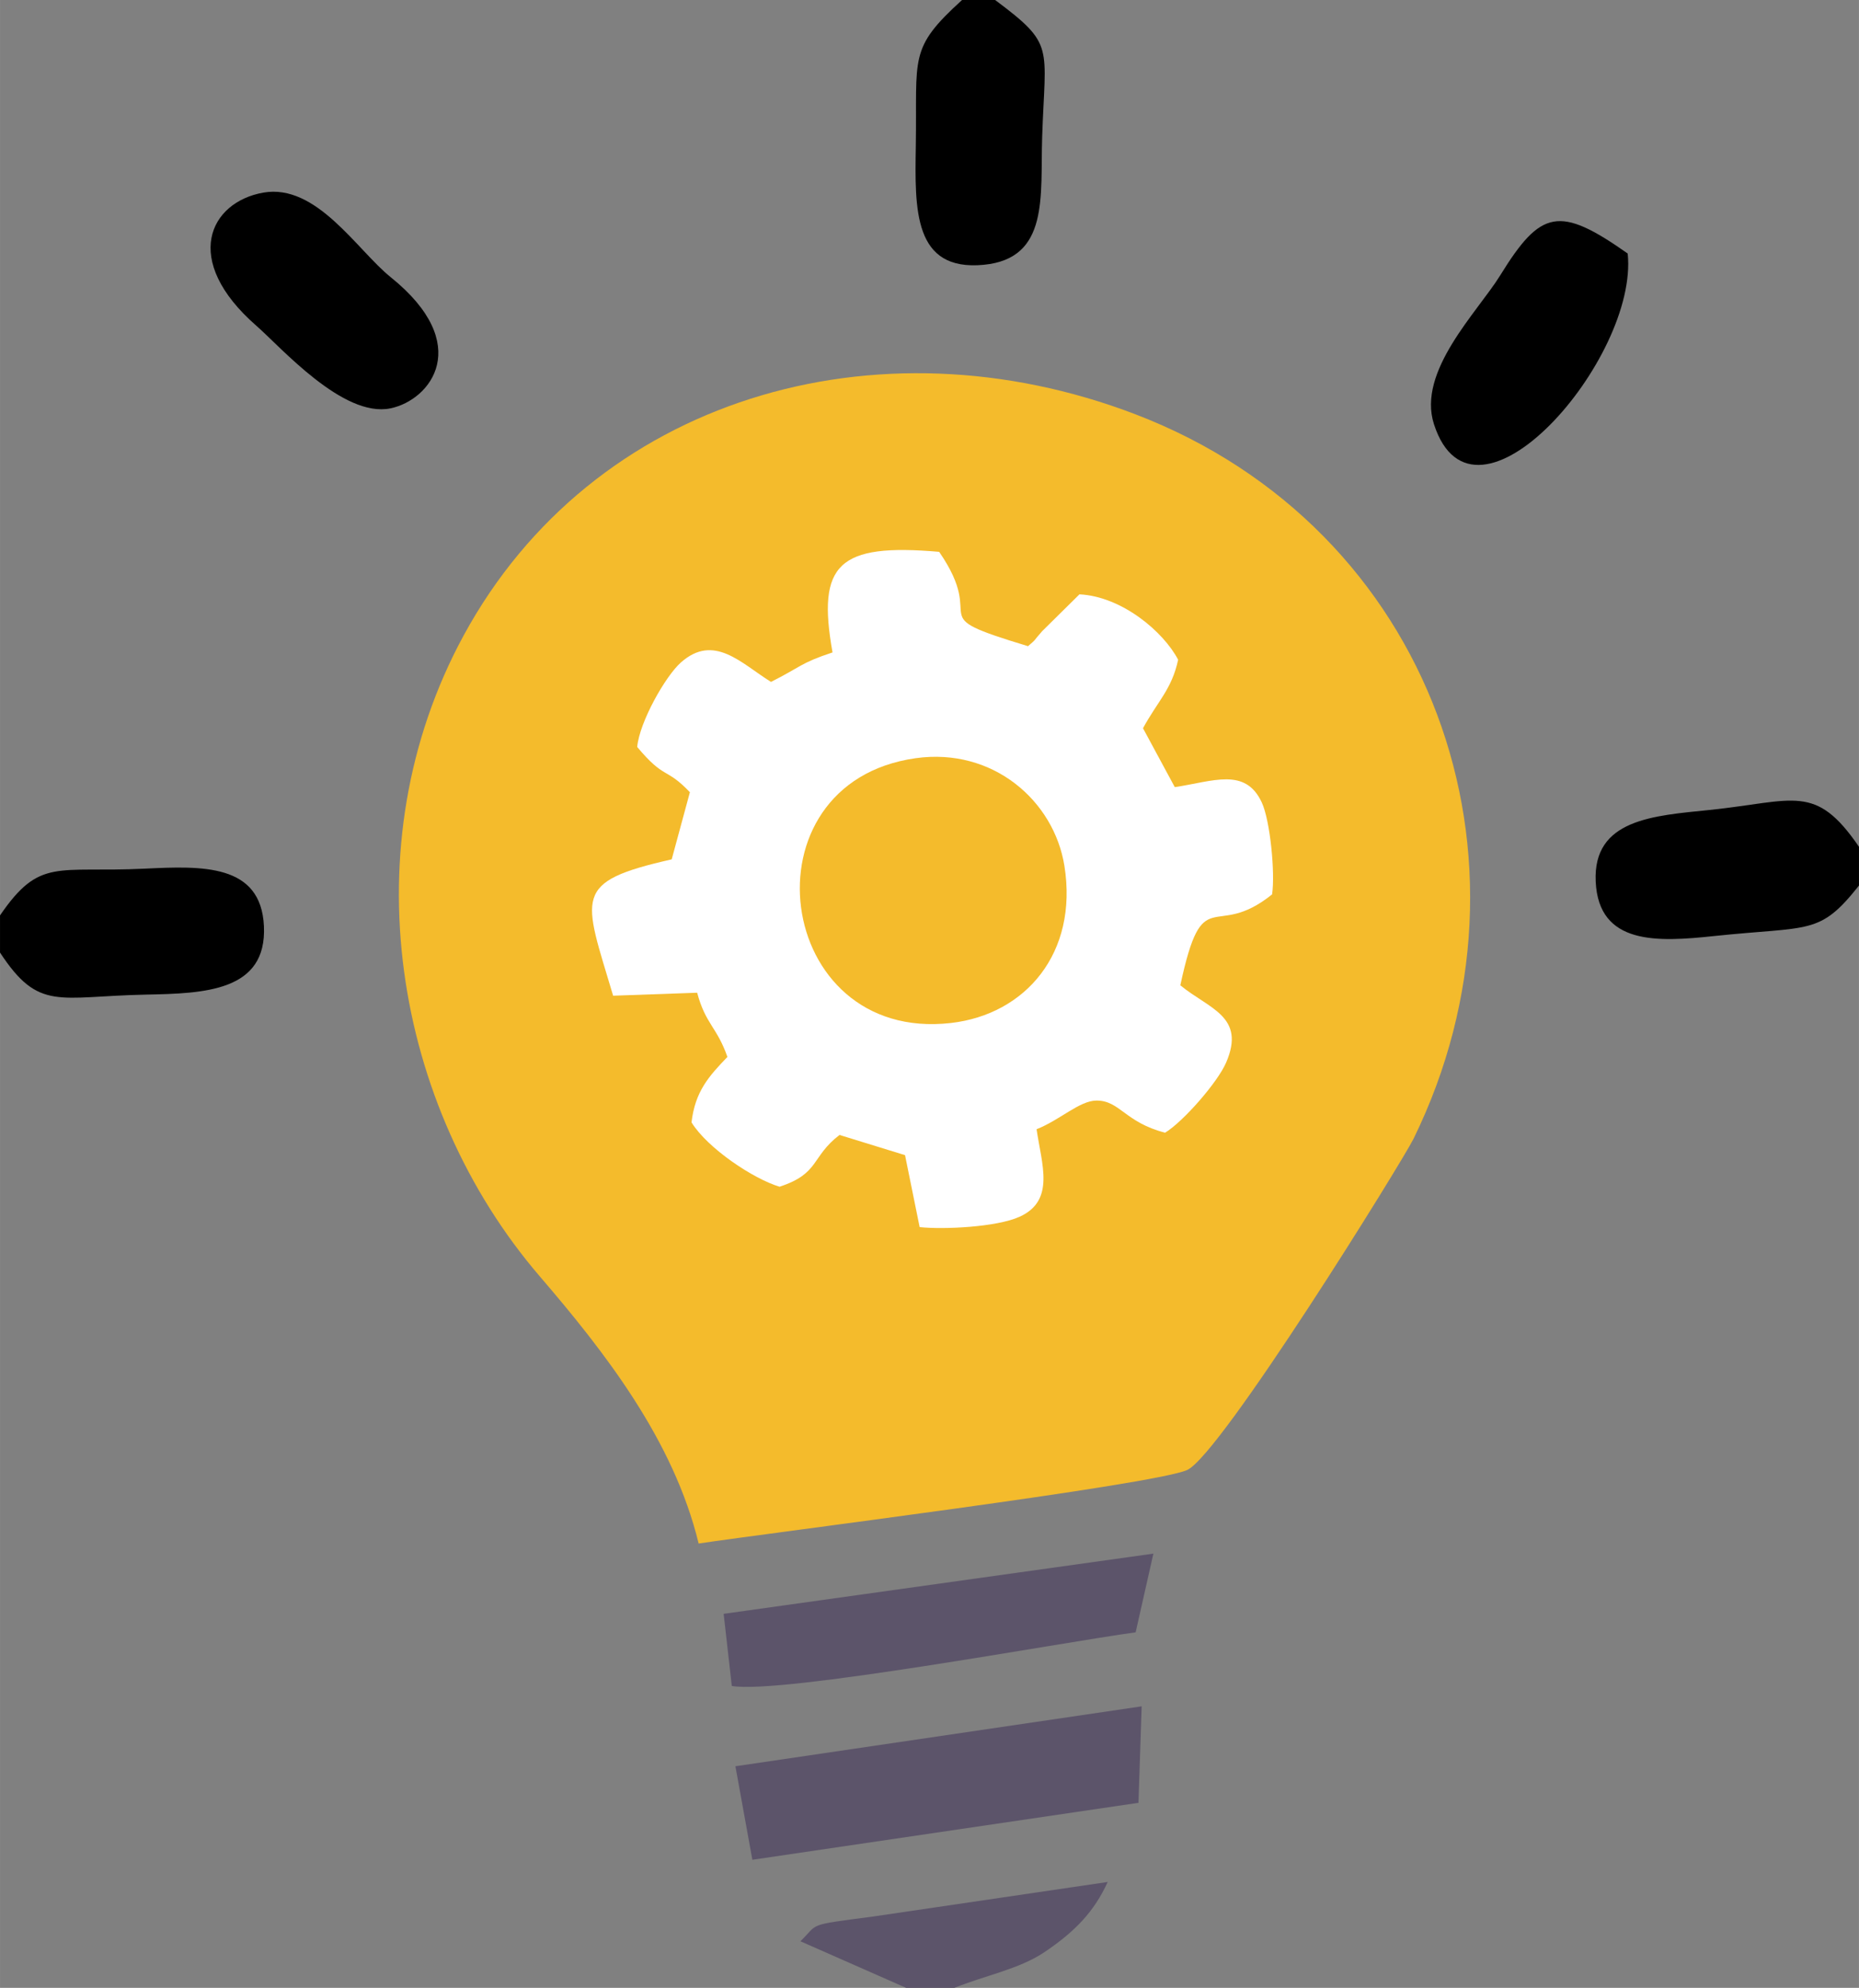 <?xml version="1.0" encoding="UTF-8"?>
<!DOCTYPE svg PUBLIC "-//W3C//DTD SVG 1.1//EN" "http://www.w3.org/Graphics/SVG/1.1/DTD/svg11.dtd">
<!-- Creator: CorelDRAW 2017 -->
<svg xmlns="http://www.w3.org/2000/svg" xml:space="preserve" width="76.553mm" height="81.844mm" version="1.1" style="shape-rendering:geometricPrecision; text-rendering:geometricPrecision; image-rendering:optimizeQuality; fill-rule:evenodd; clip-rule:evenodd"
viewBox="0 0 493.49 527.61"
 xmlns:xlink="http://www.w3.org/1999/xlink">
 <rect x="0" y="0" width="493.49" height="527.61" fill="#808080" stroke="none"/>
 <defs>
  <style type="text/css">
   <![CDATA[
    .fil3 {fill:black}
    .fil2 {fill:#5C546A}
    .fil0 {fill:#F4BB2C}
    .fil1 {fill:white}
   ]]>
  </style>
 </defs>
 <g id="Capa_x0020_1">
  <path class="fil0" d="M185.46 409.68c18.3,-2.77 120.51,-15.5 129.66,-19.5 8.81,-3.85 57.26,-82.08 60.14,-87.97 36.21,-73.96 5.08,-162.02 -73.83,-192.24 -68.88,-26.37 -144.13,-4.23 -178.34,58.67 -30.42,55.94 -18.53,125.03 20.18,170.11 17.3,20.14 35.54,43.51 42.19,70.93z"/>
  <path class="fil1" d="M221 173.17c-8.56,2.81 -8.53,3.92 -16.33,7.82 -7.93,-4.91 -15.12,-12.98 -23.94,-5.14 -4.09,3.63 -10.96,15.75 -11.58,22.41 7.35,8.8 7.58,5.28 13.99,12.01l-4.83 17.82c-26.63,6.03 -23.43,9.64 -15.55,36.19l22.31 -0.79c2.21,8.34 5.24,9.06 8.03,17.04 -4.93,5.13 -8.57,9.14 -9.53,17.37 4.23,6.87 16.42,15 23.37,17.08 10.72,-3.51 8.31,-7.92 15.92,-13.74l17.39 5.36 3.88 19.1c6.36,0.67 20.41,0.02 26.53,-2.75 9.53,-4.31 5.86,-13.91 4.51,-23.23 6.28,-2.47 11.42,-7.63 15.97,-7.61 6.16,0.03 7.52,5.8 18.15,8.53 4.81,-2.93 13.92,-13.34 16.19,-18.59 5.34,-12.32 -4.57,-14.28 -12.15,-20.53 6.05,-28.13 8.75,-11.58 24.36,-24.13 0.85,-5.59 -0.5,-19.63 -2.75,-24.43 -4.38,-9.36 -12.87,-5.57 -23.08,-4.04l-8.44 -15.63c3.9,-7.18 7.66,-10.36 9.33,-18.18 -3.91,-7.47 -14.95,-16.8 -26.2,-17.36l-9.89 9.77c-2.59,2.92 -1.32,1.9 -3.76,3.99 -29.19,-8.82 -10.24,-5.65 -23.59,-25.04 -26.74,-2.32 -32.52,3.18 -28.31,26.69z"/>
  <path class="fil0" d="M243.08 201.24c-46.57,6.54 -37.7,75.67 9.36,70.28 19.79,-2.27 33.81,-18.56 30.12,-41.7 -2.75,-17.22 -18.92,-31.46 -39.48,-28.58z"/>
  <polygon class="fil2" points="195.22,468.8 199.72,493.62 302.22,478.5 303.07,452.89 "/>
  <path class="fil2" d="M192.1 428.35l2.16 19.13c12.95,2.29 87.69,-11.58 107.21,-14.23l4.71 -20.89 -114.08 15.98z"/>
  <path class="fil3" d="M69.87 51.13c-14.17,2.5 -21.88,17.83 -1.79,35.36 6.47,5.65 22.99,24.51 35.59,21.89 10.69,-2.22 22.17,-17 0.06,-34.79 -8.98,-7.23 -19.7,-24.96 -33.86,-22.46z"/>
  <path class="fil3" d="M-0 242.95l0 9.88c10.34,15.74 15.43,11.62 38.71,11.16 15.57,-0.31 32.16,-0.84 31.35,-18.17 -0.78,-16.64 -16.46,-15.99 -31.65,-15.26 -23.42,1.13 -27.83,-3.04 -38.4,12.39z"/>
  <path class="fil3" d="M264.18 0l-8.79 0c-14.3,12.97 -11.9,14.99 -12.28,38.68 -0.27,16.89 -0.7,33.42 18.05,31.6 17.44,-1.7 14.98,-18.26 15.49,-33.85 0.79,-24.45 3.52,-24.46 -12.47,-36.42z"/>
  <path class="fil3" d="M493.49 235.04l0 -10.29c-11.62,-16.96 -17.06,-12.11 -39.66,-9.77 -14.81,1.53 -31.02,2.39 -30.23,19.03 0.8,16.89 16.4,16.03 31.37,14.44 25.66,-2.71 27.97,-0.09 38.52,-13.41z"/>
  <path class="fil3" d="M432.09 67.29c-18.16,-12.79 -23.05,-11.69 -33.85,5.81 -5.97,9.67 -22.12,25.42 -17.58,39.48 10.65,32.99 54.37,-17.38 51.43,-45.29z"/>
  <path class="fil2" d="M240.53 527.61l12.83 0c7.97,-3.22 17.14,-4.97 23.74,-9.37 8.35,-5.58 13.38,-10.92 16.95,-18.73l-62.67 9.23c-17.48,2.28 -13.96,1.71 -18.9,6.51l28.05 12.36z"/>
 </g>
</svg>
